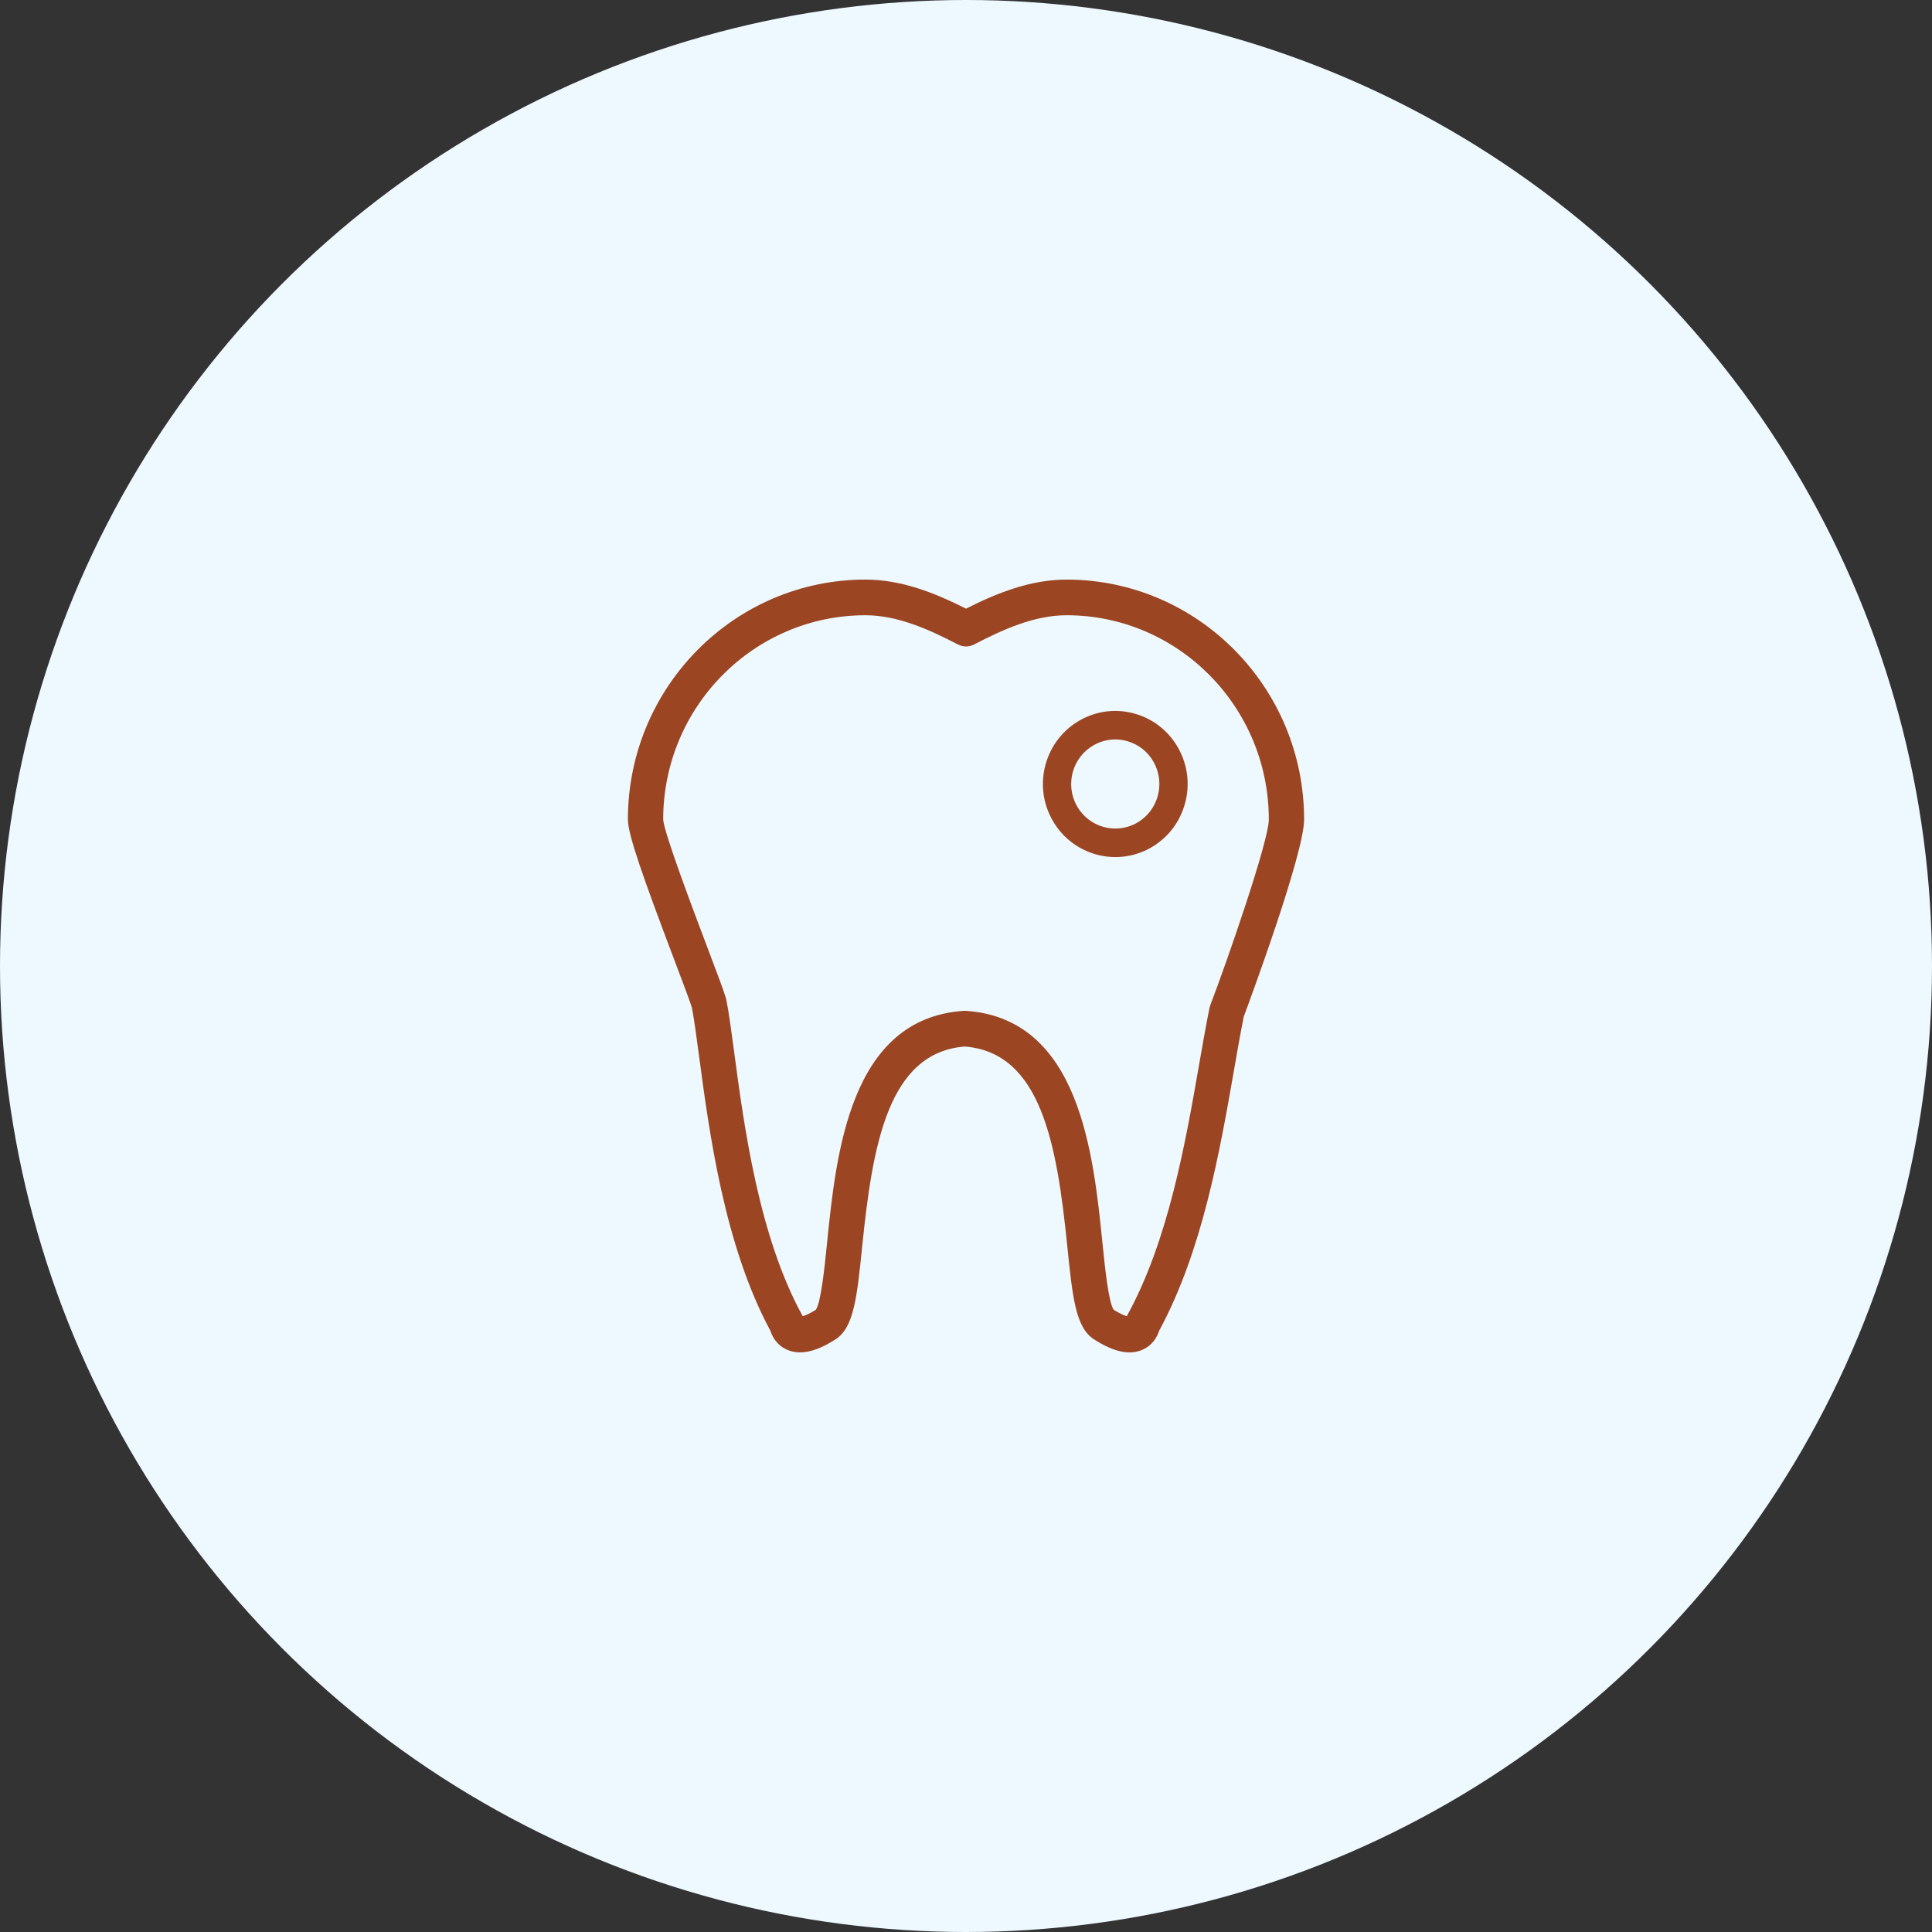 <svg width="80" height="80" viewBox="0 0 80 80" fill="none" xmlns="http://www.w3.org/2000/svg">
<rect x="0" y="0" width="80" height="80" fill="#333333" stroke="none"/>
<circle cx="40" cy="40" r="40" fill="#EDF8FF"/>
<g clip-path="url(#clip0_483_38)">
<path d="M50.08 41.746C49.937 42.456 49.8 43.242 49.654 44.074C49.087 47.325 48.38 51.37 46.67 54.479C46.666 54.485 46.662 54.495 46.658 54.501C46.556 54.473 46.382 54.401 46.116 54.236C45.9 53.922 45.755 52.499 45.649 51.457C45.273 47.761 44.704 42.176 39.997 41.857C39.965 41.855 39.932 41.855 39.9 41.857C35.193 42.176 34.624 47.761 34.248 51.457C34.142 52.499 33.997 53.922 33.781 54.236C33.516 54.401 33.341 54.473 33.239 54.501C33.235 54.495 33.231 54.485 33.227 54.479C31.417 51.19 30.807 46.614 30.403 43.587C30.286 42.713 30.186 41.959 30.077 41.404C30.073 41.384 30.068 41.364 30.062 41.344C29.984 41.067 29.732 40.399 29.295 39.243C28.71 37.697 27.494 34.481 27.461 33.934C27.461 29.27 31.218 25.476 35.835 25.476C37.16 25.476 38.459 26.058 39.665 26.686C39.875 26.796 40.125 26.796 40.335 26.686C41.541 26.058 42.84 25.476 44.165 25.476C48.782 25.476 52.539 29.27 52.539 33.934C52.539 34.818 50.818 39.79 50.114 41.628C50.1 41.667 50.089 41.707 50.08 41.746ZM44.165 24C42.661 24 41.278 24.558 40 25.203C38.722 24.558 37.339 24 35.835 24C30.412 24 26 28.456 26 33.934C26 34.557 26.622 36.312 27.93 39.77C28.259 40.638 28.569 41.46 28.65 41.724C28.748 42.232 28.844 42.953 28.954 43.784C29.37 46.896 29.996 51.585 31.904 55.11C31.988 55.387 32.195 55.707 32.563 55.878C32.737 55.959 32.925 55.999 33.126 55.999C33.55 55.999 34.037 55.822 34.599 55.458C35.359 54.97 35.488 53.705 35.702 51.606C36.131 47.391 36.779 43.586 39.949 43.334C43.117 43.586 43.766 47.391 44.195 51.606C44.409 53.705 44.538 54.97 45.298 55.458C46.128 55.993 46.794 56.13 47.334 55.878C47.702 55.707 47.909 55.387 47.994 55.11C49.789 51.799 50.512 47.661 51.094 44.33C51.233 43.531 51.365 42.776 51.5 42.099C51.753 41.422 54 35.345 54 33.934C54 28.456 49.588 24 44.165 24Z" fill="#9B4522"/>
<path d="M44.589 33.368C44.35 32.938 44.291 32.441 44.423 31.966C44.555 31.492 44.862 31.097 45.287 30.857C45.564 30.699 45.87 30.619 46.178 30.619C46.344 30.619 46.511 30.642 46.675 30.689C47.145 30.822 47.535 31.131 47.774 31.561C48.267 32.448 47.954 33.575 47.076 34.073C46.198 34.571 45.082 34.255 44.589 33.368ZM46.991 29.552C46.221 29.333 45.412 29.431 44.715 29.826C44.017 30.223 43.514 30.869 43.297 31.647C43.081 32.425 43.178 33.242 43.57 33.946C44.119 34.934 45.138 35.49 46.187 35.49C46.683 35.49 47.186 35.365 47.648 35.103C48.346 34.707 48.849 34.06 49.065 33.282C49.282 32.504 49.185 31.688 48.793 30.983C48.401 30.279 47.761 29.77 46.991 29.552Z" fill="#9B4522"/>
</g>
<defs>
<clipPath id="clip0_483_38">
<rect width="28" height="32" fill="white" transform="translate(26 24)"/>
</clipPath>
</defs>
</svg>
